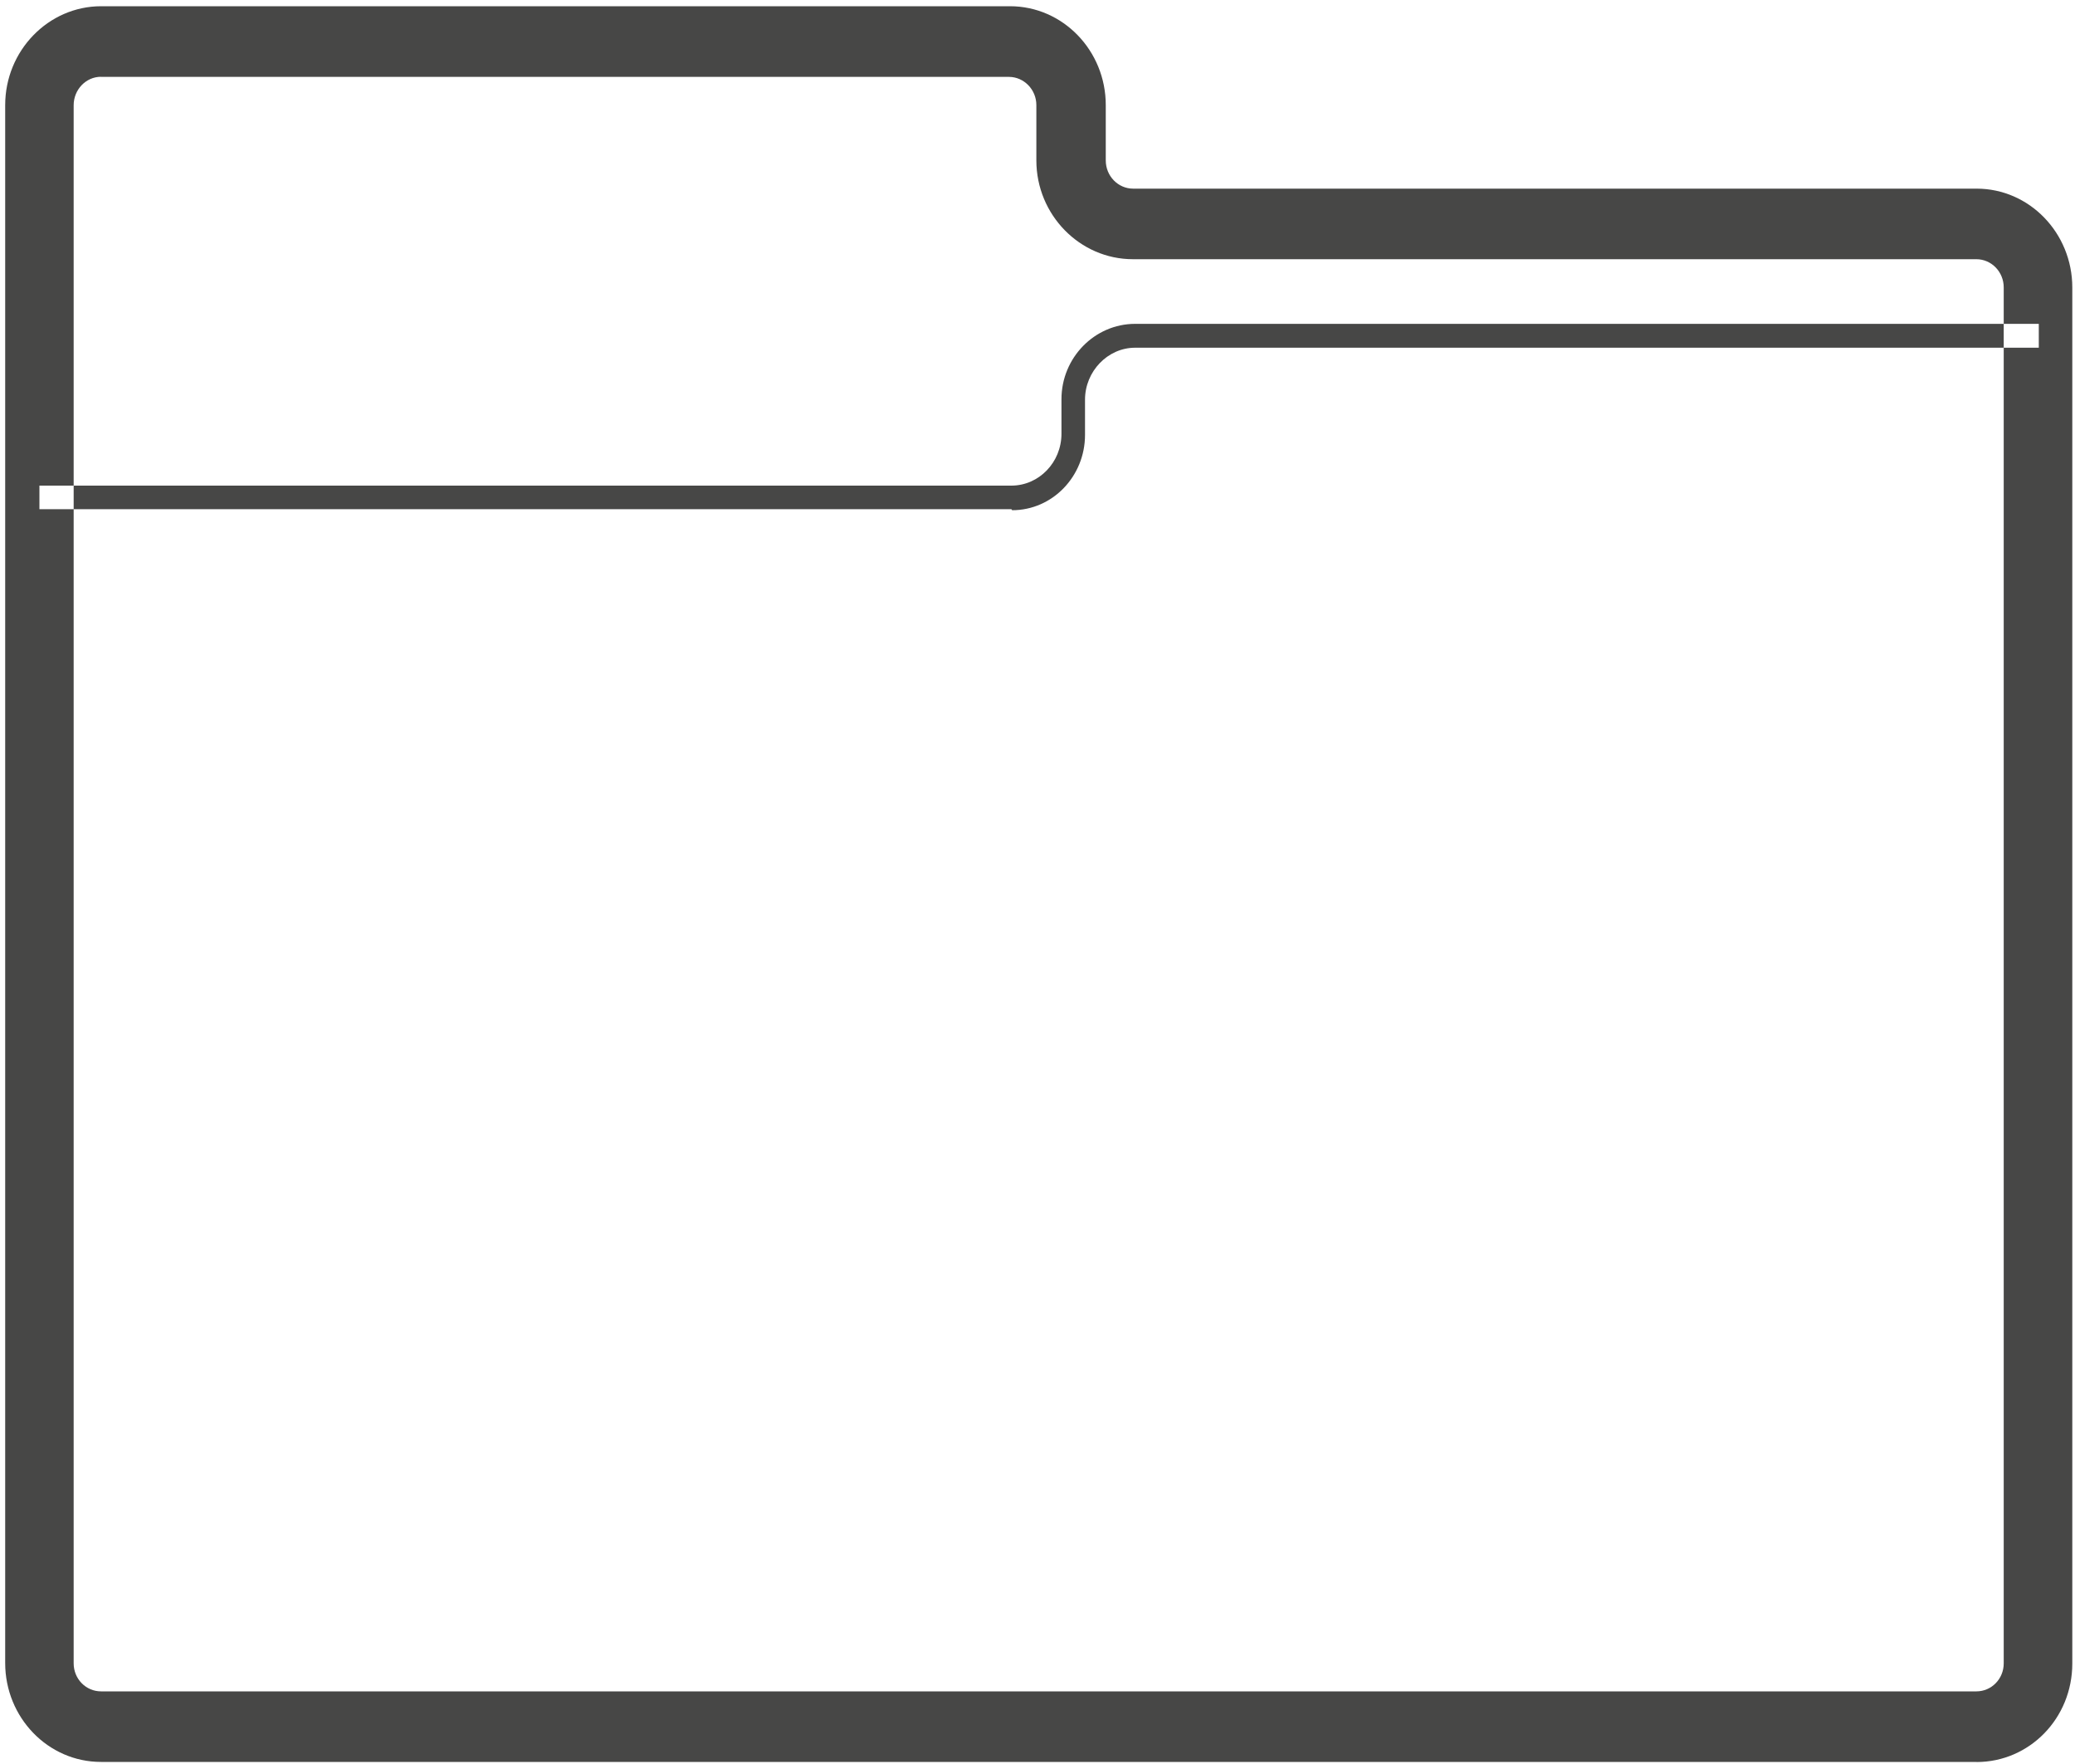 <svg width="20" height="17" viewBox="0 0 20 17" xmlns="http://www.w3.org/2000/svg">
    <title>
        folder
    </title>
    <path d="M19.05 16.98H.973c-.51 0-.923-.428-.923-.953V1.013C.05.488.466.06.975.06h8.76c.51 0 .923.428.923.953v.533c0 .15.118.272.264.272h8.13c.508 0 .922.427.922.953v13.26c0 .53-.414.95-.923.95zM.973.74C.828.74.71.864.71 1.014V16.03c0 .15.118.27.264.27H19.05c.145 0 .263-.12.263-.27V2.77c0-.15-.118-.272-.264-.272h-8.13c-.51 0-.93-.427-.93-.952v-.533c0-.15-.12-.272-.264-.272H.972zm8.775 4.167H.38V4.68h9.368c.266 0 .483-.224.483-.5v-.333c0-.4.32-.726.71-.726h8.71v.23h-8.71c-.266 0-.483.23-.483.5v.34c0 .4-.314.726-.702.726z" fill="#474746" fill-rule="evenodd"/>
</svg>
